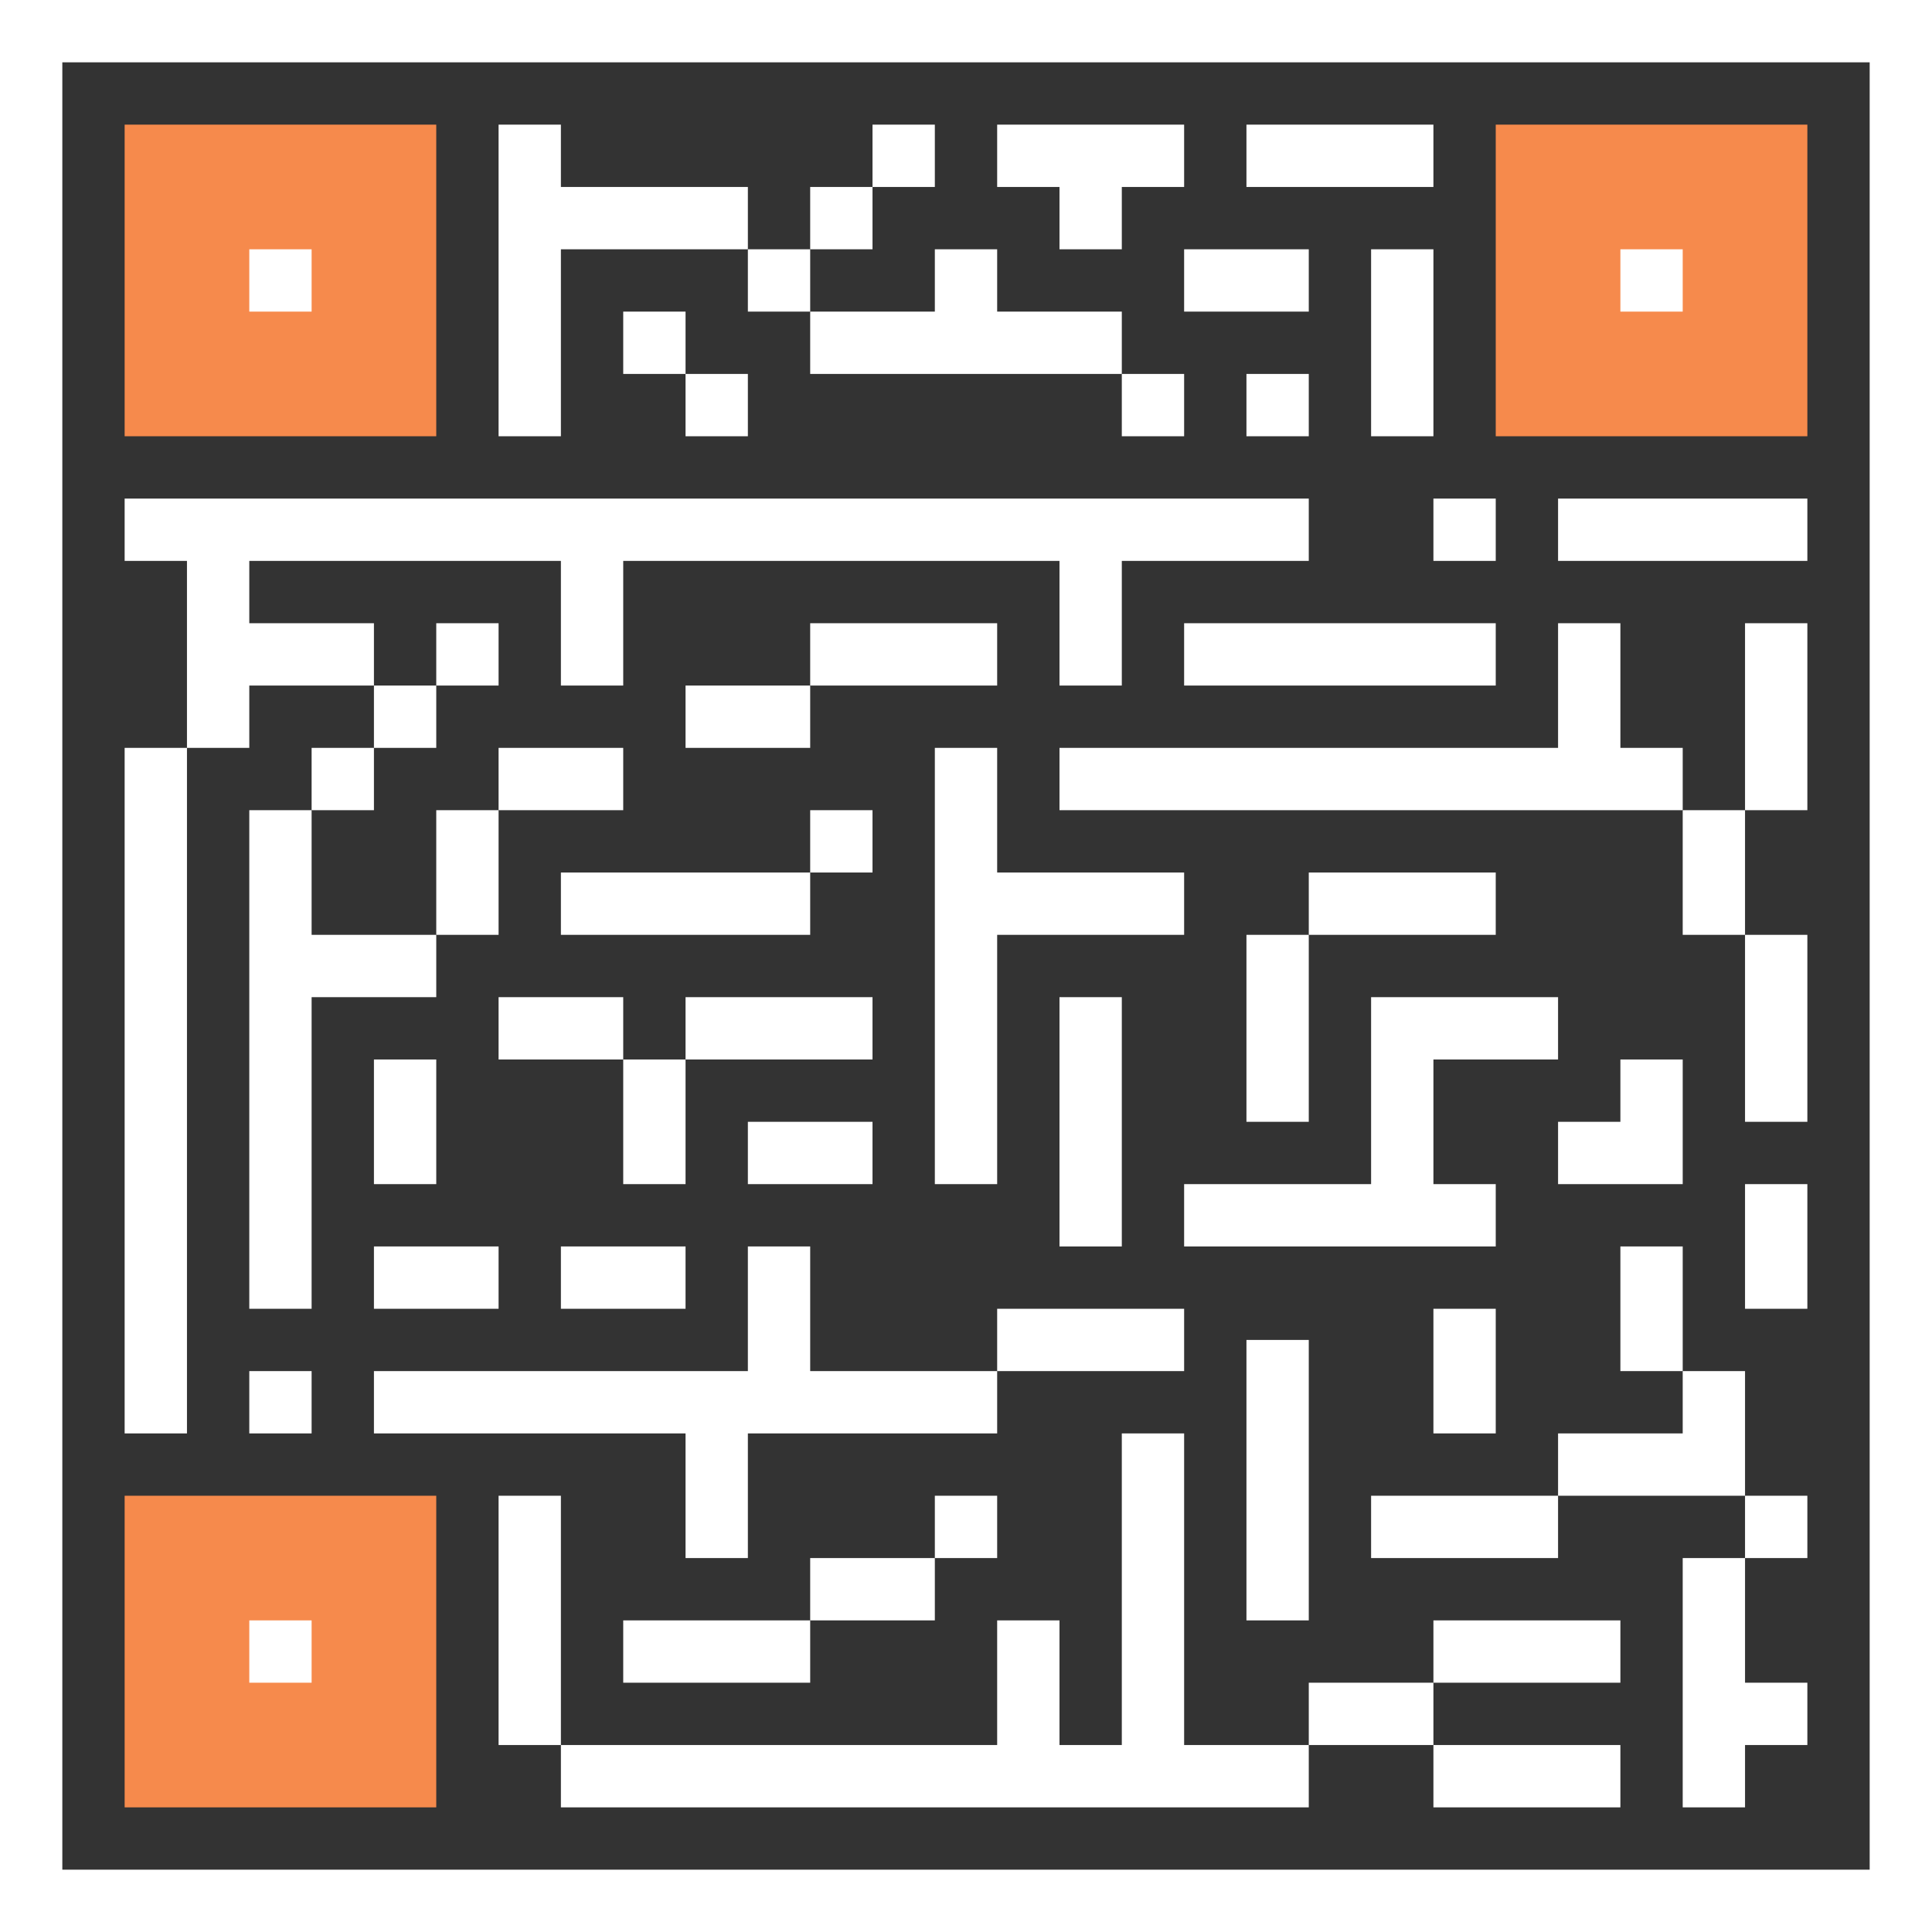 <?xml version="1.0" encoding="iso-8859-1"?>
<!-- Generator: Adobe Illustrator 19.0.0, SVG Export Plug-In . SVG Version: 6.00 Build 0)  -->
<svg version="1.1" id="Layer_1" xmlns="http://www.w3.org/2000/svg" xmlns:xlink="http://www.w3.org/1999/xlink" x="0px" y="0px"
	 viewBox="0 0 290.625 290.625" style="enable-background:new 0 0 290.625 290.625;" xml:space="preserve">
<rect x="0" y="0" width="290.625" height="290.625" fill="#333333" stroke="none"/>
<g>
	<g>
		<rect x="18.75" y="18.75" style="fill:#f68a4c;" width="46.875" height="46.875"/>
		<rect x="225" y="18.75" style="fill:#f68a4c;" width="46.875" height="46.875"/>
		<rect x="18.75" y="225" style="fill:#f68a4c;" width="46.875" height="46.875"/>
		<path style="fill:#fff;" d="M0,0v290.625h290.625V0H0z M281.25,281.25H9.375V9.375H281.25V281.25z"/>
		<rect x="37.5" y="37.5" style="fill:#fff;" width="9.375" height="9.375"/>
		<rect x="243.75" y="37.5" style="fill:#fff;" width="9.375" height="9.375"/>
		<rect x="37.5" y="243.75" style="fill:#fff;" width="9.375" height="9.375"/>
		<polygon style="fill:#fff;" points="37.5,103.125 56.25,103.125 56.25,93.75 37.5,93.75 37.5,84.375 84.375,84.375 
			84.375,103.125 93.75,103.125 93.75,84.375 159.375,84.375 159.375,103.125 168.75,103.125 168.75,84.375 196.875,84.375 
			196.875,75 18.75,75 18.75,84.375 28.125,84.375 28.125,112.5 37.5,112.5 		"/>
		<rect x="18.75" y="112.5" style="fill:#fff;" width="9.375" height="103.125"/>
		<rect x="37.5" y="206.25" style="fill:#fff;" width="9.375" height="9.375"/>
		<polygon style="fill:#fff;" points="56.25,215.625 103.125,215.625 103.125,234.375 112.5,234.375 112.5,215.625 150,215.625 
			150,206.25 121.875,206.25 121.875,187.5 112.5,187.5 112.5,206.25 56.25,206.25 		"/>
		<polygon style="fill:#fff;" points="37.5,196.875 46.875,196.875 46.875,150 65.625,150 65.625,140.625 46.875,140.625 
			46.875,121.875 37.5,121.875 		"/>
		<rect x="46.875" y="112.5" style="fill:#fff;" width="9.375" height="9.375"/>
		<rect x="56.25" y="103.125" style="fill:#fff;" width="9.375" height="9.375"/>
		<rect x="65.625" y="93.75" style="fill:#fff;" width="9.375" height="9.375"/>
		<polygon style="fill:#fff;" points="84.375,37.5 112.5,37.5 112.5,28.125 84.375,28.125 84.375,18.75 75,18.75 75,65.625 
			84.375,65.625 		"/>
		<rect x="93.75" y="46.875" style="fill:#fff;" width="9.375" height="9.375"/>
		<rect x="103.125" y="56.25" style="fill:#fff;" width="9.375" height="9.375"/>
		<rect x="112.5" y="37.5" style="fill:#fff;" width="9.375" height="9.375"/>
		<rect x="121.875" y="28.125" style="fill:#fff;" width="9.375" height="9.375"/>
		<rect x="131.25" y="18.75" style="fill:#fff;" width="9.375" height="9.375"/>
		<rect x="187.5" y="18.75" style="fill:#fff;" width="28.125" height="9.375"/>
		<rect x="206.25" y="37.5" style="fill:#fff;" width="9.375" height="28.125"/>
		<rect x="178.125" y="37.5" style="fill:#fff;" width="18.75" height="9.375"/>
		<rect x="187.5" y="56.25" style="fill:#fff;" width="9.375" height="9.375"/>
		<rect x="168.75" y="56.25" style="fill:#fff;" width="9.375" height="9.375"/>
		<polygon style="fill:#fff;" points="168.75,56.25 168.75,46.875 150,46.875 150,37.5 140.625,37.5 140.625,46.875 
			121.875,46.875 121.875,56.25 		"/>
		<polygon style="fill:#fff;" points="159.375,37.5 168.75,37.5 168.75,28.125 178.125,28.125 178.125,18.75 150,18.75 
			150,28.125 159.375,28.125 		"/>
		<rect x="75" y="112.5" style="fill:#fff;" width="18.75" height="9.375"/>
		<rect x="103.125" y="103.125" style="fill:#fff;" width="18.75" height="9.375"/>
		<rect x="121.875" y="93.75" style="fill:#fff;" width="28.125" height="9.375"/>
		<rect x="178.125" y="93.75" style="fill:#fff;" width="46.875" height="9.375"/>
		<rect x="215.625" y="75" style="fill:#fff;" width="9.375" height="9.375"/>
		<rect x="234.375" y="75" style="fill:#fff;" width="37.5" height="9.375"/>
		<rect x="262.5" y="93.75" style="fill:#fff;" width="9.375" height="28.125"/>
		<rect x="253.125" y="121.875" style="fill:#fff;" width="9.375" height="18.75"/>
		<rect x="262.5" y="140.625" style="fill:#fff;" width="9.375" height="28.125"/>
		<rect x="262.5" y="178.125" style="fill:#fff;" width="9.375" height="18.75"/>
		<polygon style="fill:#fff;" points="234.375,178.125 253.125,178.125 253.125,173.438 253.125,168.75 253.125,159.375 
			243.75,159.375 243.75,168.75 234.375,168.75 		"/>
		<rect x="243.75" y="187.5" style="fill:#fff;" width="9.375" height="18.75"/>
		<polygon style="fill:#fff;" points="253.125,206.25 253.125,215.625 234.375,215.625 234.375,225 253.125,225 262.5,225 
			262.5,206.25 		"/>
		<polygon style="fill:#fff;" points="253.125,271.875 262.5,271.875 262.5,262.5 271.875,262.5 271.875,253.125 262.5,253.125 
			262.5,234.375 253.125,234.375 		"/>
		<rect x="262.5" y="225" style="fill:#fff;" width="9.375" height="9.375"/>
		<rect x="215.625" y="262.5" style="fill:#fff;" width="28.125" height="9.375"/>
		<rect x="215.625" y="243.75" style="fill:#fff;" width="28.125" height="9.375"/>
		<rect x="196.875" y="253.125" style="fill:#fff;" width="18.75" height="9.375"/>
		<rect x="75" y="225" style="fill:#fff;" width="9.375" height="37.5"/>
		<rect x="56.25" y="187.5" style="fill:#fff;" width="18.75" height="9.375"/>
		<rect x="84.375" y="187.5" style="fill:#fff;" width="18.75" height="9.375"/>
		<rect x="56.25" y="159.375" style="fill:#fff;" width="9.375" height="18.75"/>
		<rect x="65.625" y="121.875" style="fill:#fff;" width="9.375" height="18.75"/>
		<rect x="84.375" y="131.25" style="fill:#fff;" width="37.5" height="9.375"/>
		<rect x="75" y="150" style="fill:#fff;" width="18.75" height="9.375"/>
		<rect x="103.125" y="150" style="fill:#fff;" width="28.125" height="9.375"/>
		<rect x="93.75" y="159.375" style="fill:#fff;" width="9.375" height="18.75"/>
		<rect x="112.5" y="168.75" style="fill:#fff;" width="18.75" height="9.375"/>
		<polygon style="fill:#fff;" points="150,112.5 140.625,112.5 140.625,178.125 150,178.125 150,140.625 178.125,140.625 
			178.125,131.25 150,131.25 		"/>
		<rect x="121.875" y="121.875" style="fill:#fff;" width="9.375" height="9.375"/>
		<polygon style="fill:#fff;" points="159.375,112.5 159.375,121.875 253.125,121.875 253.125,112.5 243.75,112.5 243.75,93.75 
			234.375,93.75 234.375,112.5 		"/>
		<rect x="159.375" y="150" style="fill:#fff;" width="9.375" height="37.5"/>
		<rect x="150" y="196.875" style="fill:#fff;" width="28.125" height="9.375"/>
		<polygon style="fill:#fff;" points="178.125,187.5 225,187.5 225,178.125 215.625,178.125 215.625,159.375 234.375,159.375 
			234.375,150 206.25,150 206.25,154.688 206.25,159.375 206.25,178.125 178.125,178.125 		"/>
		<rect x="187.5" y="140.625" style="fill:#fff;" width="9.375" height="28.125"/>
		<rect x="196.875" y="131.25" style="fill:#fff;" width="28.125" height="9.375"/>
		<rect x="187.5" y="201.563" style="fill:#fff;" width="9.375" height="42.188"/>
		<rect x="206.25" y="225" style="fill:#fff;" width="28.125" height="9.375"/>
		<rect x="215.625" y="196.875" style="fill:#fff;" width="9.375" height="18.75"/>
		<polygon style="fill:#fff;" points="178.125,215.625 168.75,215.625 168.75,262.5 159.375,262.5 159.375,243.75 150,243.75 
			150,262.5 84.375,262.5 84.375,271.875 196.875,271.875 196.875,262.5 178.125,262.5 		"/>
		<rect x="93.75" y="243.75" style="fill:#fff;" width="28.125" height="9.375"/>
		<rect x="121.875" y="234.375" style="fill:#fff;" width="18.75" height="9.375"/>
		<rect x="140.625" y="225" style="fill:#fff;" width="9.375" height="9.375"/>
	</g>
</g>
<g>
</g>
<g>
</g>
<g>
</g>
<g>
</g>
<g>
</g>
<g>
</g>
<g>
</g>
<g>
</g>
<g>
</g>
<g>
</g>
<g>
</g>
<g>
</g>
<g>
</g>
<g>
</g>
<g>
</g>
</svg>
